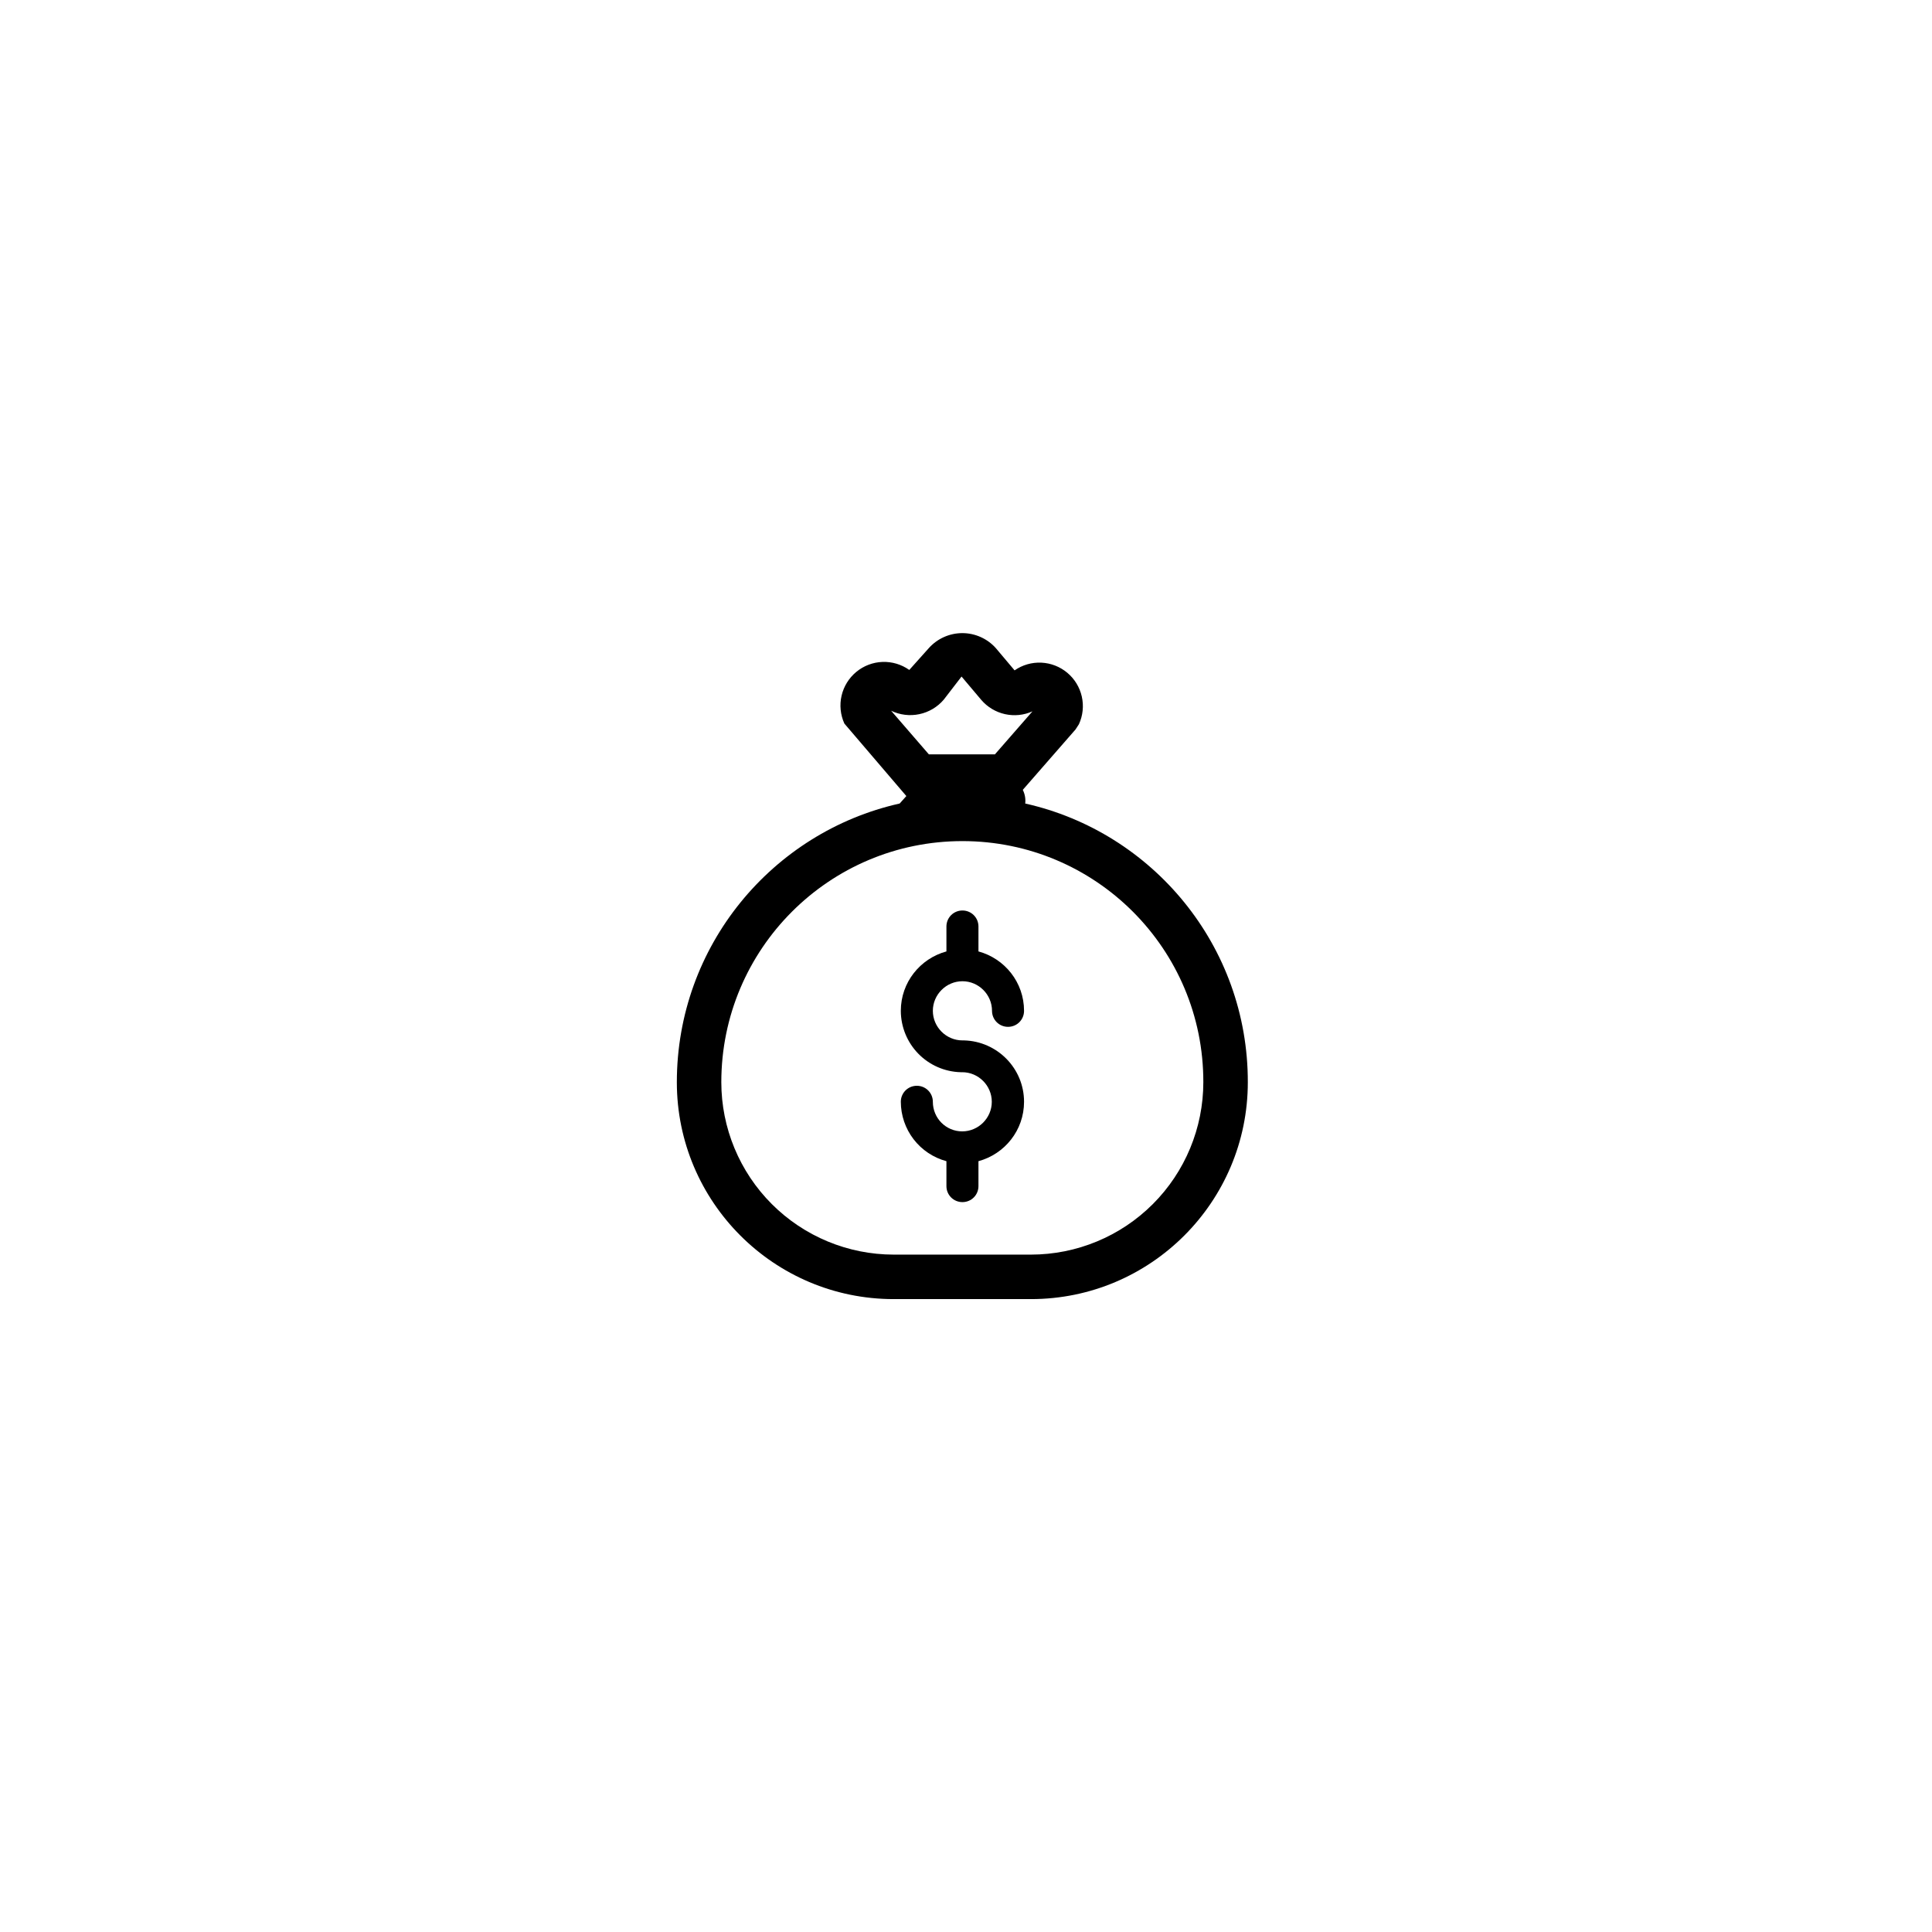 <svg width="114" height="114" viewBox="0 0 114 114" fill="none" xmlns="http://www.w3.org/2000/svg">
<g filter="url(#filter0_d_26_130)">
<rect x="7" y="7" width="100" height="100" rx="40" fill="white"/>
<path d="M56.79 61.39H56.882C58.85 61.443 60.425 63.044 60.425 65.013C60.425 66.693 59.284 68.097 57.735 68.517V69.987C57.735 70.512 57.315 70.932 56.79 70.932C56.265 70.932 55.845 70.512 55.845 69.987V68.517C55.074 68.31 54.392 67.854 53.906 67.221C53.42 66.587 53.156 65.811 53.154 65.013C53.154 64.488 53.574 64.068 54.099 64.068C54.624 64.068 55.044 64.488 55.044 65.013C55.044 65.984 55.819 66.758 56.777 66.758C57.735 66.758 58.522 65.971 58.522 65.013C58.522 64.055 57.735 63.267 56.777 63.267H56.685C55.741 63.242 54.844 62.849 54.184 62.172C53.525 61.496 53.156 60.589 53.154 59.645C53.154 57.965 54.296 56.56 55.845 56.14V54.67C55.845 54.145 56.265 53.725 56.79 53.725C57.315 53.725 57.735 54.145 57.735 54.67V56.14C59.284 56.56 60.425 57.965 60.425 59.645C60.425 60.17 60.005 60.59 59.48 60.59C58.956 60.59 58.535 60.17 58.535 59.645C58.535 58.687 57.748 57.899 56.79 57.899C55.832 57.899 55.044 58.687 55.044 59.645C55.044 60.603 55.832 61.39 56.79 61.39Z" fill="black"/>
<path d="M49.823 42.694L53.48 46.972L53.085 47.413C45.559 49.101 39.938 55.823 39.938 63.858C39.938 70.922 45.67 76.655 52.734 76.655H60.833C67.896 76.655 73.629 70.923 73.629 63.859C73.642 55.823 68.021 49.101 60.495 47.413C60.526 47.136 60.476 46.856 60.351 46.606L63.461 43.045L63.662 42.736C63.897 42.224 63.957 41.65 63.833 41.101C63.709 40.552 63.409 40.059 62.977 39.698C62.546 39.337 62.008 39.127 61.446 39.101C60.884 39.075 60.329 39.235 59.867 39.556L58.76 38.243C58.512 37.965 58.208 37.743 57.868 37.591C57.528 37.438 57.16 37.359 56.788 37.358C56.415 37.358 56.047 37.436 55.706 37.587C55.366 37.738 55.061 37.96 54.812 38.236L53.653 39.531C53.192 39.203 52.636 39.038 52.071 39.058C51.505 39.079 50.963 39.285 50.527 39.646C50.091 40.006 49.786 40.499 49.658 41.05C49.531 41.601 49.589 42.179 49.823 42.694ZM54.809 44.512L52.583 41.939C53.101 42.188 53.686 42.259 54.247 42.14C54.809 42.022 55.316 41.72 55.688 41.283L56.737 39.92L57.903 41.301C58.266 41.724 58.757 42.018 59.301 42.139C59.845 42.26 60.413 42.203 60.922 41.974L58.706 44.512H54.809ZM42.562 63.858C42.562 55.999 48.931 49.63 56.79 49.63C64.649 49.63 71.017 55.999 71.004 63.855V63.858C71.003 66.555 69.931 69.142 68.024 71.049C66.117 72.957 63.53 74.029 60.833 74.03H52.734C50.037 74.029 47.45 72.957 45.543 71.049C43.636 69.142 42.563 66.555 42.562 63.858Z" fill="black"/>
</g>
<defs>
<filter id="filter0_d_26_130" x="0" y="0" width="114" height="114" filterUnits="userSpaceOnUse" color-interpolation-filters="sRGB">
<feFlood flood-opacity="0" result="BackgroundImageFix"/>
<feColorMatrix in="SourceAlpha" type="matrix" values="0 0 0 0 0 0 0 0 0 0 0 0 0 0 0 0 0 0 127 0" result="hardAlpha"/>
<feOffset/>
<feGaussianBlur stdDeviation="3.5"/>
<feComposite in2="hardAlpha" operator="out"/>
<feColorMatrix type="matrix" values="0 0 0 0 0 0 0 0 0 0 0 0 0 0 0 0 0 0 0.14 0"/>
<feBlend mode="normal" in2="BackgroundImageFix" result="effect1_dropShadow_26_130"/>
<feBlend mode="normal" in="SourceGraphic" in2="effect1_dropShadow_26_130" result="shape"/>
</filter>
</defs>
</svg>
